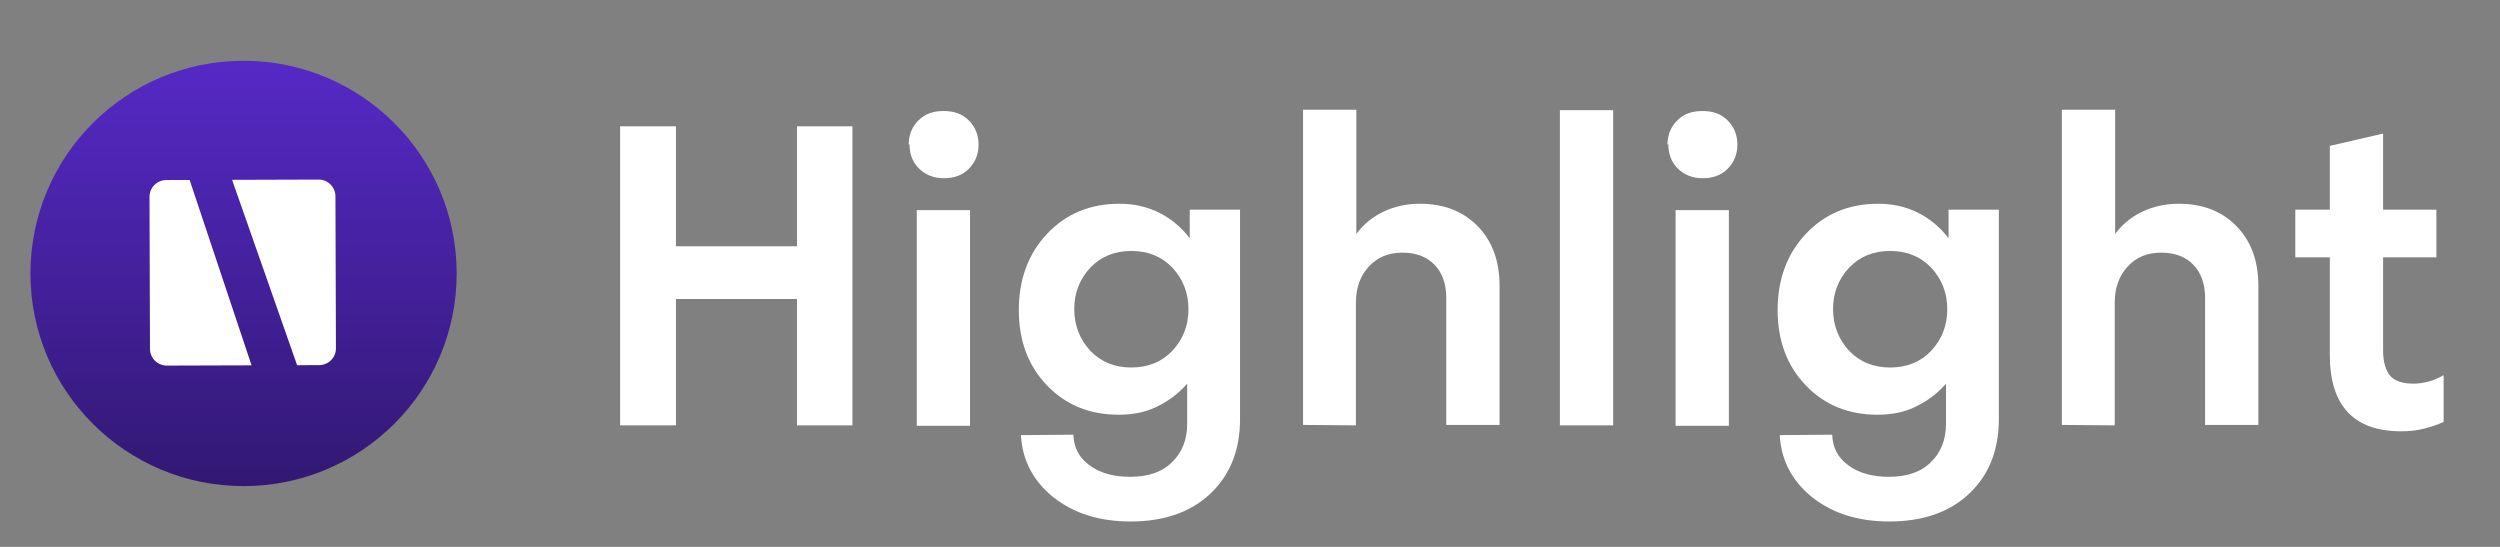 <svg width="448" height="98" viewBox="0 0 448 98" fill="none" xmlns="http://www.w3.org/2000/svg">
<rect x="0" y="0" width="448" height="98" fill="#808080" stroke="none"/>
<path d="M121.129 76.222V53.584H142.822V76.222H152.751V22.638H142.822V44.133H121.129V22.638H111.124V76.222H121.129Z" fill="white"/>
<path d="M162.985 25.84C162.985 27.593 163.52 29.041 164.666 30.184C165.811 31.328 167.339 31.937 169.096 31.937C171.005 31.937 172.457 31.404 173.602 30.26C174.748 29.117 175.359 27.669 175.359 25.916C175.359 24.163 174.748 22.714 173.602 21.571C172.457 20.428 171.005 19.894 169.096 19.894C167.186 19.894 165.735 20.428 164.589 21.571C163.444 22.714 162.833 24.163 162.833 25.916L162.985 25.84ZM173.832 76.299V37.654H164.284V76.299H173.832Z" fill="white"/>
<path d="M182.954 77.975C183.183 82.473 185.169 86.207 188.759 89.104C192.426 92 197.009 93.449 202.584 93.449C208.619 93.449 213.431 91.772 216.944 88.418C220.458 85.064 222.214 80.643 222.214 75.079V37.578H213.201V42.685C211.674 40.703 209.841 39.178 207.702 38.111C205.563 37.044 203.195 36.511 200.598 36.511C195.328 36.511 190.974 38.34 187.614 41.922C184.253 45.505 182.572 50.078 182.572 55.566C182.572 61.054 184.253 65.551 187.614 69.058C190.974 72.564 195.252 74.317 200.446 74.317C203.043 74.317 205.334 73.859 207.32 72.869C209.382 71.878 211.215 70.506 212.743 68.753V75.918C212.743 78.814 211.827 81.101 209.993 82.854C208.237 84.607 205.716 85.445 202.508 85.445C199.529 85.445 197.085 84.759 195.252 83.387C193.342 82.015 192.426 80.186 192.349 77.899L182.954 77.975ZM192.502 55.414C192.502 52.441 193.495 50.002 195.405 47.944C197.314 45.962 199.758 44.971 202.737 44.971C205.716 44.971 208.16 45.962 210.07 47.944C211.979 50.002 212.972 52.441 212.972 55.414C212.972 58.386 211.979 60.825 210.07 62.883C208.16 64.865 205.716 65.856 202.737 65.856C199.758 65.856 197.314 64.865 195.405 62.883C193.495 60.825 192.502 58.31 192.502 55.337V55.414Z" fill="white"/>
<path d="M242.979 76.222V54.194C242.979 51.603 243.743 49.468 245.271 47.791C246.799 46.115 248.784 45.276 251.305 45.276C253.826 45.276 255.735 46.038 257.11 47.487C258.485 48.935 259.172 50.917 259.172 53.432V76.146H268.72V51.221C268.72 46.801 267.422 43.218 264.825 40.55C262.228 37.883 258.79 36.511 254.437 36.511C252.145 36.511 250.007 36.968 248.021 37.883C246.035 38.797 244.354 40.169 243.056 41.922V19.666H233.508V76.146L242.979 76.222Z" fill="white"/>
<path d="M279.531 19.742V76.222H289.079V19.742H279.531Z" fill="white"/>
<path d="M298.965 25.84C298.965 27.593 299.5 29.041 300.646 30.184C301.791 31.328 303.319 31.937 305.076 31.937C306.985 31.937 308.437 31.404 309.582 30.26C310.728 29.117 311.339 27.669 311.339 25.916C311.339 24.163 310.728 22.714 309.582 21.571C308.437 20.428 306.985 19.894 305.076 19.894C303.166 19.894 301.715 20.428 300.569 21.571C299.424 22.714 298.813 24.163 298.813 25.916L298.965 25.84ZM309.811 76.299V37.654H300.264V76.299H309.811Z" fill="white"/>
<path d="M318.934 77.975C319.163 82.473 321.149 86.207 324.739 89.104C328.406 92 332.988 93.449 338.564 93.449C344.598 93.449 349.411 91.772 352.924 88.418C356.438 85.064 358.194 80.643 358.194 75.079V37.578H349.181V42.685C347.654 40.703 345.821 39.178 343.682 38.111C341.543 37.044 339.175 36.511 336.578 36.511C331.308 36.511 326.954 38.34 323.594 41.922C320.233 45.505 318.552 50.078 318.552 55.566C318.552 61.054 320.233 65.551 323.594 69.058C326.954 72.564 331.232 74.317 336.426 74.317C339.023 74.317 341.314 73.859 343.3 72.869C345.362 71.878 347.195 70.506 348.723 68.753V75.918C348.723 78.814 347.806 81.101 345.973 82.854C344.217 84.607 341.696 85.445 338.488 85.445C335.509 85.445 333.065 84.759 331.232 83.387C329.322 82.015 328.406 80.186 328.329 77.899L318.934 77.975ZM328.482 55.414C328.482 52.441 329.475 50.002 331.384 47.944C333.294 45.962 335.738 44.971 338.717 44.971C341.696 44.971 344.14 45.962 346.05 47.944C347.959 50.002 348.952 52.441 348.952 55.414C348.952 58.386 347.959 60.825 346.05 62.883C344.14 64.865 341.696 65.856 338.717 65.856C335.738 65.856 333.294 64.865 331.384 62.883C329.475 60.825 328.482 58.31 328.482 55.337V55.414Z" fill="white"/>
<path d="M378.959 76.222V54.194C378.959 51.603 379.723 49.468 381.251 47.791C382.778 46.115 384.764 45.276 387.285 45.276C389.806 45.276 391.715 46.038 393.09 47.487C394.465 48.935 395.152 50.917 395.152 53.432V76.146H404.7V51.221C404.7 46.801 403.401 43.218 400.805 40.55C398.208 37.883 394.77 36.511 390.417 36.511C388.125 36.511 385.986 36.968 384.001 37.883C382.015 38.797 380.334 40.169 379.036 41.922V19.666H369.488V76.146L378.959 76.222Z" fill="white"/>
<path d="M417.504 37.578H411.317V46.115H417.504V63.569C417.504 68.143 418.573 71.573 420.712 73.859C422.851 76.146 426.059 77.29 430.336 77.29C431.787 77.29 433.086 77.137 434.308 76.832C435.53 76.527 436.752 76.146 437.898 75.613V67.228C436.981 67.762 436.065 68.143 435.225 68.371C434.308 68.6 433.391 68.753 432.475 68.753C430.565 68.753 429.19 68.295 428.35 67.381C427.51 66.39 427.052 64.865 427.052 62.807V46.115H436.599V37.578H427.052V23.934L417.504 26.144V37.578Z" fill="white"/>
<ellipse cx="43.647" cy="49" rx="38.191" ry="38.111" fill="url(#paint0_linear)"/>
<path d="M33.982 32.251L29.799 32.264C28.132 32.269 26.785 33.621 26.79 35.285L26.875 62.514C26.881 64.177 28.236 65.522 29.903 65.516L45.078 65.469L33.982 32.251Z" fill="white"/>
<path d="M53.241 65.443L41.591 32.227L57.084 32.178C58.751 32.173 60.107 33.517 60.112 35.181L60.198 62.41C60.203 64.073 58.856 65.426 57.189 65.431L53.241 65.443Z" fill="white"/>
<defs>
<linearGradient id="paint0_linear" x1="43.647" y1="10.889" x2="43.647" y2="87.111" gradientUnits="userSpaceOnUse">
<stop stop-color="#5629C6"/>
<stop offset="1" stop-color="#321873"/>
</linearGradient>
</defs>
</svg>
